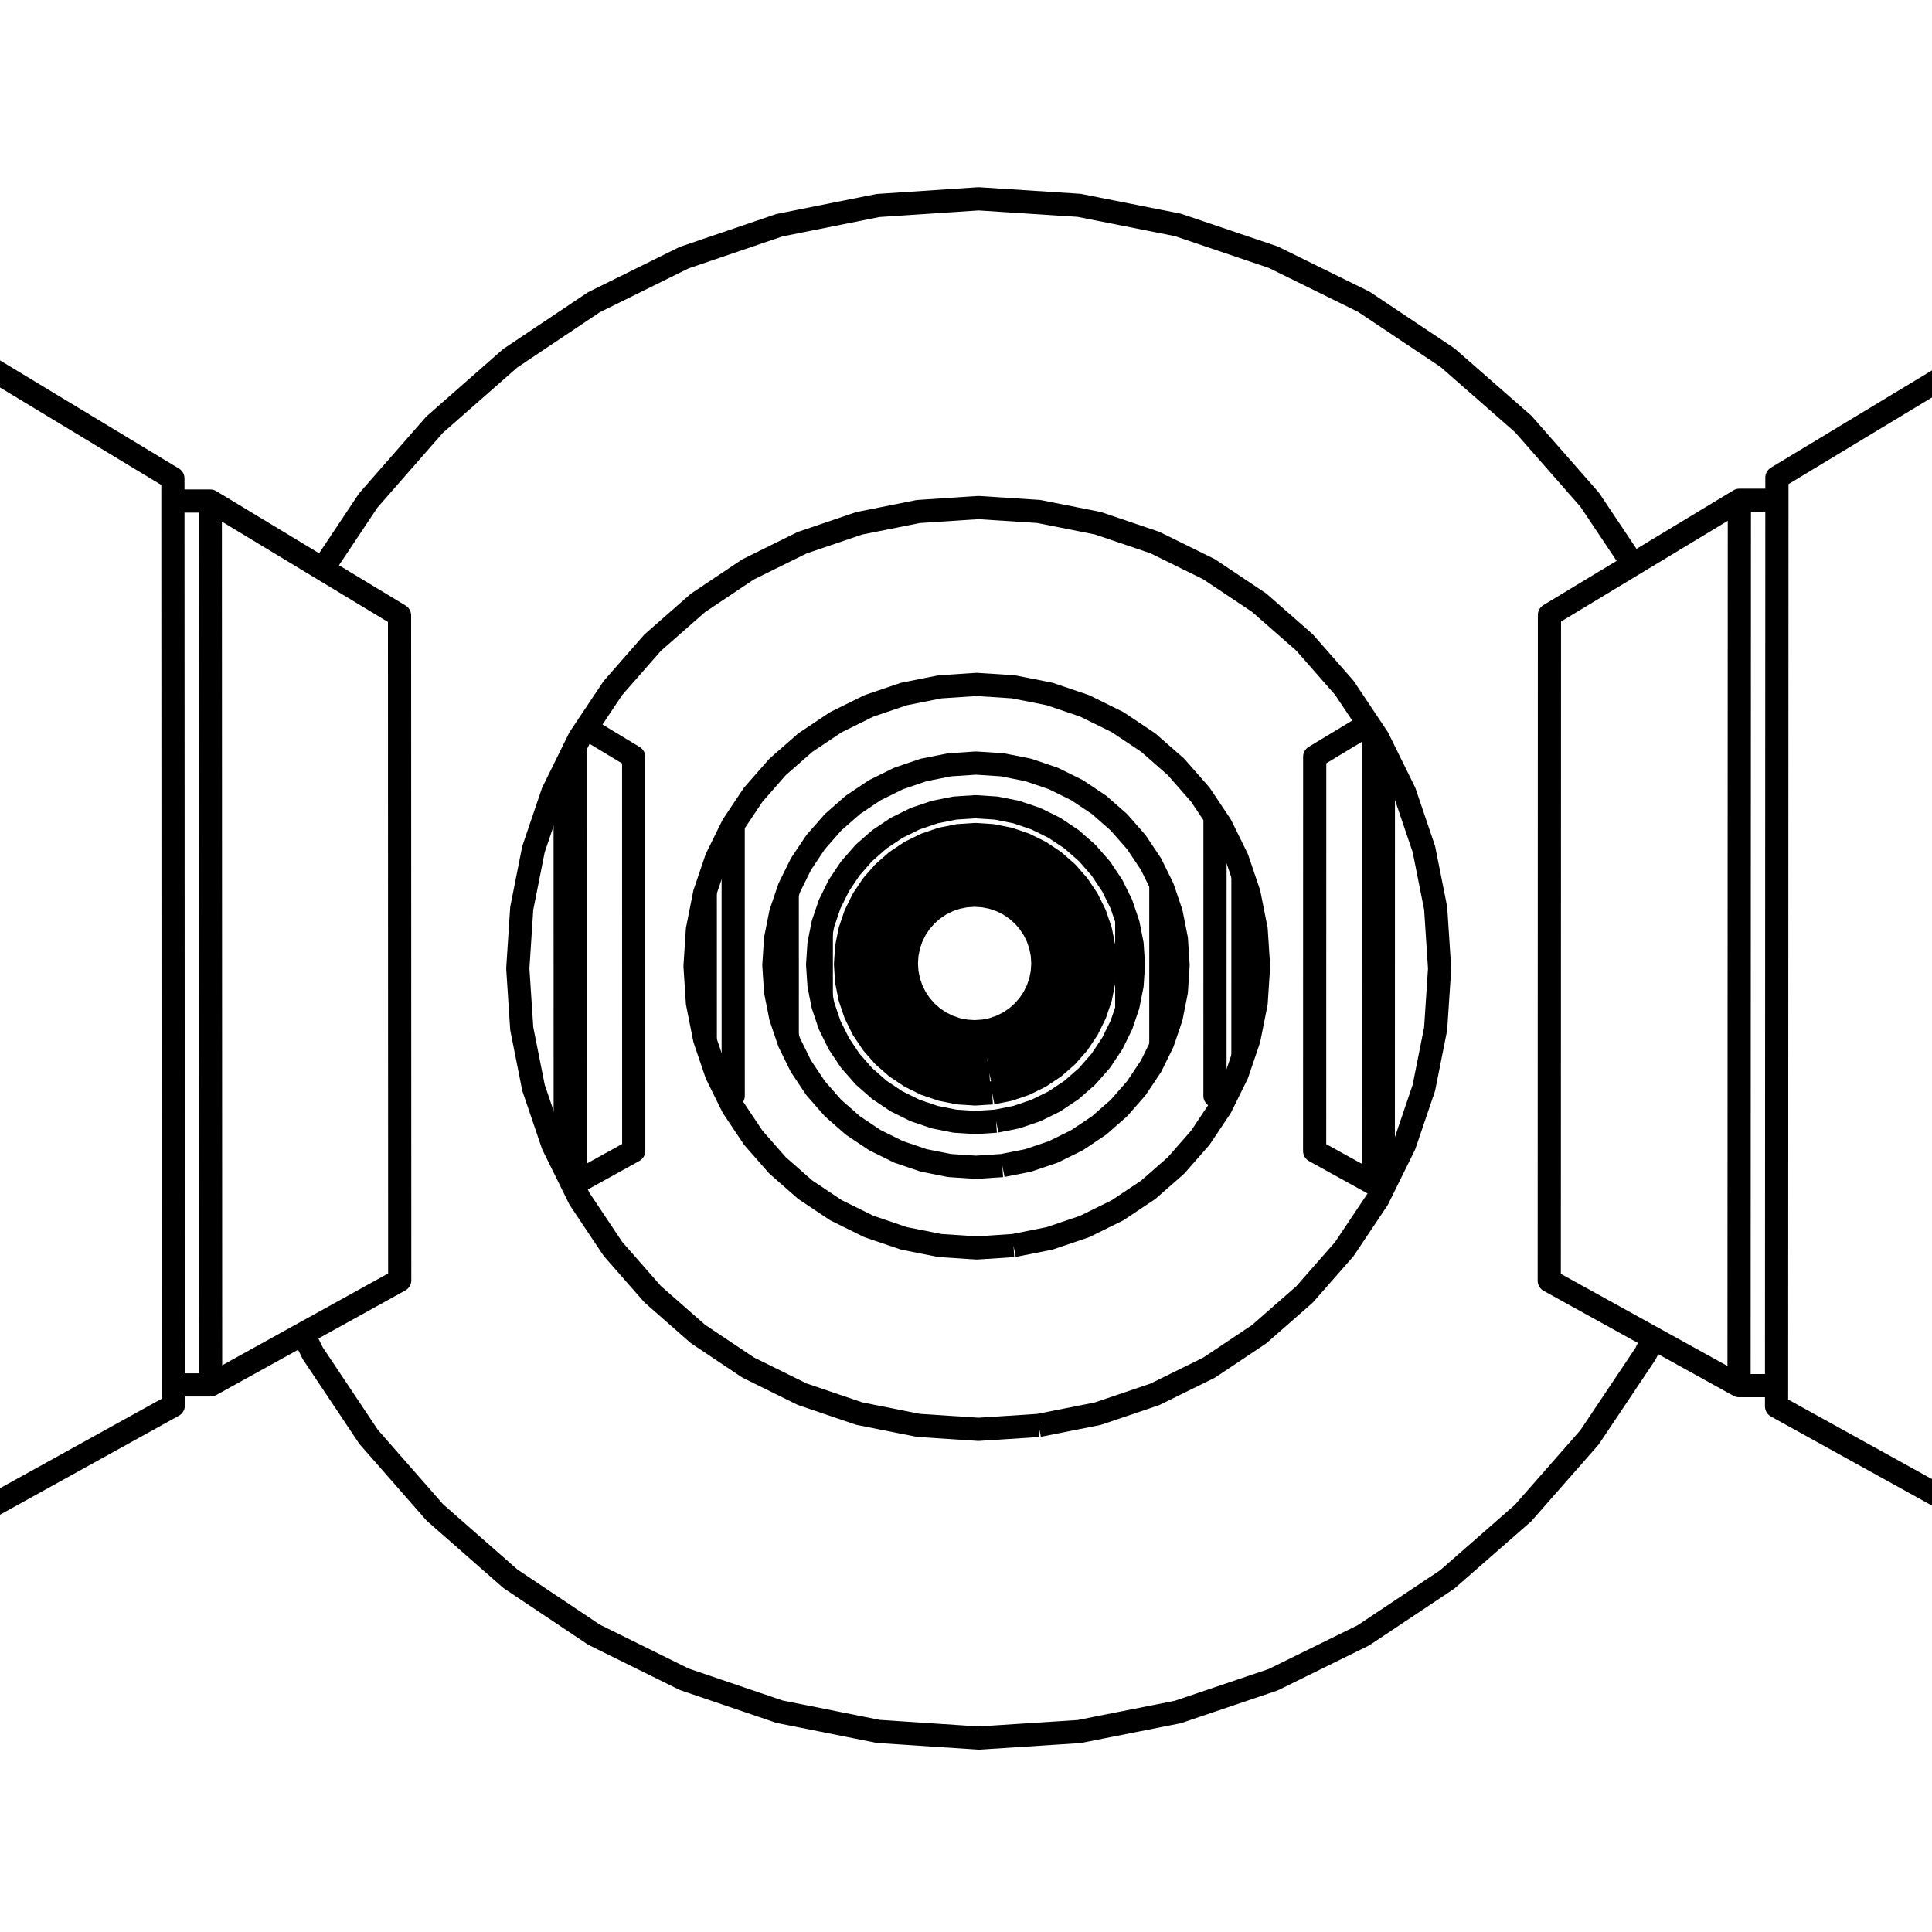 <?xml version='1.0' encoding='ascii'?>
<svg xmlns="http://www.w3.org/2000/svg" version="1.1" width="250" height="250">
    <g id="ViewLayer_LineSet" xmlns:inkscape="http://www.inkscape.org/namespaces/inkscape" inkscape:groupmode="lineset" inkscape:label="ViewLayer_LineSet">
        <g xmlns:inkscape="http://www.inkscape.org/namespaces/inkscape" inkscape:groupmode="layer" id="strokes" inkscape:label="strokes">
            <path fill="none" stroke-width="3.0" stroke-linecap="butt" stroke-opacity="1.0" stroke="rgb(0, 0, 0)" stroke-linejoin="round" d=" M 229.931, 64.731 225.073, 64.734 216.513, 69.904 211.309, 73.047 202.750, 78.217 200.497, 79.578 200.495, 89.578 200.492, 99.578 200.489, 109.578 200.486, 119.578 200.483, 129.578 200.481, 139.578 200.478, 149.578 200.475, 159.578 200.473, 165.722 209.225, 170.561 213.921, 173.158 222.672, 177.997 225.031, 179.301 229.887, 179.303 " />
            <path fill="none" stroke-width="3.0" stroke-linecap="butt" stroke-opacity="1.0" stroke="rgb(0, 0, 0)" stroke-linejoin="round" d=" M 225.031, 179.301 225.035, 169.301 225.038, 159.301 225.042, 149.301 225.045, 140.373 225.049, 130.373 225.053, 120.373 225.056, 110.331 225.060, 100.331 225.064, 90.331 225.067, 80.331 225.071, 70.331 225.073, 64.734 " />
            <path fill="none" stroke-width="3.0" stroke-linecap="butt" stroke-opacity="1.0" stroke="rgb(0, 0, 0)" stroke-linejoin="round" d=" M 22.417, 179.206 27.253, 179.209 36.003, 174.367 39.223, 172.586 47.973, 167.744 51.724, 165.669 51.721, 155.669 51.718, 145.669 51.715, 135.669 51.713, 125.669 51.710, 115.669 51.707, 105.669 51.705, 95.669 51.702, 85.669 51.700, 79.635 43.142, 74.462 41.744, 73.617 33.186, 68.445 27.212, 64.835 22.374, 64.837 " />
            <path fill="none" stroke-width="3.0" stroke-linecap="butt" stroke-opacity="1.0" stroke="rgb(0, 0, 0)" stroke-linejoin="round" d=" M 27.253, 179.209 27.249, 169.209 27.246, 159.209 27.242, 149.209 27.239, 139.209 27.235, 129.209 27.234, 126.997 27.233, 123.705 27.229, 113.705 27.226, 103.705 27.222, 93.705 27.219, 83.705 27.215, 73.705 27.212, 64.835 " />
            <path fill="none" stroke-width="3.0" stroke-linecap="butt" stroke-opacity="1.0" stroke="rgb(0, 0, 0)" stroke-linejoin="round" d=" M -32.263, 212.138 -23.513, 207.297 -14.763, 202.455 -6.013, 197.614 2.737, 192.773 11.487, 187.931 20.237, 183.090 22.418, 181.884 22.417, 179.206 22.416, 175.937 22.412, 165.937 22.408, 155.937 22.405, 145.937 22.401, 135.937 22.397, 125.937 22.393, 115.937 22.390, 105.937 22.386, 95.937 22.382, 85.937 22.378, 75.937 22.375, 68.411 22.374, 64.837 22.373, 61.910 13.815, 56.738 5.256, 51.565 -3.302, 46.393 -11.861, 41.220 -20.419, 36.048 -28.977, 30.876 -32.368, 28.826 " />
            <path fill="none" stroke-width="3.0" stroke-linecap="butt" stroke-opacity="1.0" stroke="rgb(0, 0, 0)" stroke-linejoin="round" d=" M 284.952, 28.567 276.393, 33.737 267.833, 38.907 259.273, 44.077 250.713, 49.247 242.153, 54.417 233.594, 59.587 229.932, 61.799 229.931, 64.731 229.929, 68.308 229.926, 78.308 229.922, 88.308 229.918, 98.308 229.914, 108.308 229.910, 118.308 229.906, 128.308 229.902, 138.308 229.899, 148.308 229.895, 158.308 229.891, 168.308 229.888, 176.031 229.887, 179.303 229.886, 181.985 238.637, 186.824 247.388, 191.664 256.139, 196.503 264.890, 201.342 273.641, 206.181 282.393, 211.020 284.844, 212.375 " />
            <path fill="none" stroke-width="3.0" stroke-linecap="butt" stroke-opacity="1.0" stroke="rgb(0, 0, 0)" stroke-linejoin="round" d=" M 39.223, 172.586 40.463, 175.100 46.017, 183.415 47.691, 185.922 54.283, 193.443 56.270, 195.710 63.786, 202.307 66.053, 204.296 74.365, 209.856 76.872, 211.533 85.838, 215.962 88.544, 217.298 98.011, 220.519 100.869, 221.491 110.676, 223.450 113.637, 224.041 123.615, 224.704 126.630, 224.904 136.609, 224.258 139.626, 224.063 149.435, 222.121 152.402, 221.534 161.874, 218.328 164.741, 217.359 173.714, 212.944 176.430, 211.608 184.750, 206.059 187.270, 204.379 194.794, 197.792 197.075, 195.796 203.674, 188.283 205.675, 186.005 211.238, 177.695 212.925, 175.174 213.921, 173.158 " />
            <path fill="none" stroke-width="3.0" stroke-linecap="butt" stroke-opacity="1.0" stroke="rgb(0, 0, 0)" stroke-linejoin="round" d=" M 134.397, 184.450 126.613, 184.956 118.831, 184.442 111.182, 182.917 103.798, 180.408 96.806, 176.956 90.323, 172.622 84.462, 167.479 79.322, 161.616 74.991, 155.133 73.992, 153.106 73.140, 151.378 72.904, 150.901 71.543, 148.139 69.036, 140.756 68.456, 137.841 67.514, 133.109 67.015, 125.509 67.003, 125.329 67.014, 125.148 67.511, 117.548 68.451, 112.815 69.030, 109.899 71.534, 102.514 73.130, 99.274 74.419, 96.657 74.441, 96.613 74.980, 95.518 75.843, 94.226 79.310, 89.032 84.450, 83.165 90.311, 78.019 96.795, 73.682 103.790, 70.228 111.176, 67.716 118.828, 66.190 126.614, 65.676 134.401, 66.182 142.055, 67.701 149.447, 70.207 156.448, 73.656 162.939, 77.991 168.808, 83.136 173.956, 89.003 177.101, 93.709 177.716, 94.630 178.293, 95.493 178.593, 96.101 179.009, 96.945 181.745, 102.493 183.696, 108.242 184.254, 109.885 185.138, 114.329 185.776, 117.541 186.285, 125.330 185.772, 133.118 185.133, 136.329 184.247, 140.772 183.689, 142.415 181.736, 148.162 180.148, 151.379 179.282, 153.132 178.997, 153.709 178.281, 155.160 173.942, 161.646 168.794, 167.510 162.925, 172.652 156.436, 176.983 149.437, 180.429 142.048, 182.933 134.397, 184.450 " />
            <path fill="none" stroke-width="3.0" stroke-linecap="butt" stroke-opacity="1.0" stroke="rgb(0, 0, 0)" stroke-linejoin="round" d=" M 211.309, 73.047 205.712, 64.673 199.116, 57.156 197.112, 54.872 189.591, 48.282 187.306, 46.280 178.989, 40.728 176.463, 39.042 167.492, 34.625 164.768, 33.284 155.296, 30.076 152.422, 29.102 142.612, 27.159 139.637, 26.569 129.657, 25.923 126.631, 25.727 116.653, 26.390 113.629, 26.591 103.823, 28.550 100.852, 29.144 91.386, 32.367 88.520, 33.343 79.555, 37.774 76.842, 39.115 68.532, 44.678 66.019, 46.361 58.506, 52.961 56.235, 54.956 49.648, 62.480 47.657, 64.753 42.108, 73.072 41.744, 73.617 " />
            <path fill="none" stroke-width="3.0" stroke-linecap="butt" stroke-opacity="1.0" stroke="rgb(0, 0, 0)" stroke-linejoin="round" d=" M 131.145, 161.173 126.386, 161.483 121.628, 161.170 116.952, 160.238 112.437, 158.705 108.161, 156.595 104.198, 153.945 100.613, 150.801 97.470, 147.217 94.822, 143.252 94.268, 142.130 94.102, 141.793 93.567, 140.708 93.546, 140.665 93.458, 140.487 92.713, 138.976 91.270, 134.726 91.265, 134.710 91.181, 134.462 90.684, 131.965 90.250, 129.786 89.938, 125.029 90.249, 120.271 90.682, 118.092 91.178, 115.595 91.262, 115.347 91.268, 115.331 92.710, 111.080 93.455, 109.569 94.488, 107.472 94.764, 106.912 94.818, 106.803 94.873, 106.721 97.466, 102.837 100.609, 99.251 104.193, 96.106 108.157, 93.455 112.434, 91.345 116.950, 89.810 121.627, 88.878 126.387, 88.565 131.146, 88.875 135.825, 89.805 140.342, 91.337 144.621, 93.446 148.588, 96.095 152.175, 99.240 155.321, 102.827 157.244, 105.703 157.253, 105.717 157.972, 106.793 158.026, 106.903 158.155, 107.165 158.640, 108.147 160.082, 111.072 160.830, 113.275 160.838, 113.298 161.419, 115.011 161.615, 115.590 162.546, 120.269 162.857, 125.029 162.545, 129.789 161.613, 134.468 161.416, 135.047 160.835, 136.759 160.827, 136.782 160.079, 138.985 158.688, 141.803 158.373, 142.442 157.968, 143.262 155.316, 147.228 152.170, 150.813 148.583, 153.957 144.617, 156.605 140.339, 158.713 135.822, 160.244 131.145, 161.173 " />
            <path fill="none" stroke-width="3.0" stroke-linecap="butt" stroke-opacity="1.0" stroke="rgb(0, 0, 0)" stroke-linejoin="round" d=" M 73.992, 153.106 74.429, 153.106 82.003, 148.916 82.003, 146.723 82.003, 146.389 82.001, 136.389 82.000, 126.389 81.998, 116.389 81.997, 106.389 81.996, 100.706 81.996, 100.340 81.995, 97.944 75.843, 94.226 " />
            <path fill="none" stroke-width="3.0" stroke-linecap="butt" stroke-opacity="1.0" stroke="rgb(0, 0, 0)" stroke-linejoin="round" d=" M 74.429, 153.106 74.428, 143.106 74.426, 133.106 74.424, 123.106 74.422, 113.106 74.420, 103.106 74.419, 96.657 " />
            <path fill="none" stroke-width="3.0" stroke-linecap="butt" stroke-opacity="1.0" stroke="rgb(0, 0, 0)" stroke-linejoin="round" d=" M 177.705, 153.132 177.707, 143.132 177.709, 133.132 177.711, 123.132 177.713, 113.132 177.715, 103.132 177.716, 94.630 " />
            <path fill="none" stroke-width="3.0" stroke-linecap="butt" stroke-opacity="1.0" stroke="rgb(0, 0, 0)" stroke-linejoin="round" d=" M 177.101, 93.709 170.123, 97.924 170.122, 100.322 170.122, 100.686 170.121, 110.686 170.119, 120.686 170.117, 130.686 170.116, 140.686 170.115, 146.406 170.115, 146.740 170.114, 148.934 177.705, 153.132 178.998, 153.132 " />
            <path fill="none" stroke-width="3.0" stroke-linecap="butt" stroke-opacity="1.0" stroke="rgb(0, 0, 0)" stroke-linejoin="round" d=" M 129.699, 150.822 126.285, 151.045 122.872, 150.820 119.518, 150.152 116.279, 149.052 113.212, 147.539 110.368, 145.639 107.797, 143.383 105.542, 140.812 103.643, 137.968 103.245, 137.163 103.033, 136.732 102.856, 136.374 102.798, 136.256 102.727, 136.112 102.437, 135.523 102.198, 135.040 102.130, 134.901 101.872, 134.141 101.031, 131.662 100.371, 128.346 100.363, 128.308 100.139, 124.895 100.363, 121.483 100.370, 121.445 101.029, 118.128 101.870, 115.649 102.128, 114.889 102.197, 114.750 102.435, 114.267 103.031, 113.057 103.404, 112.301 103.640, 111.821 103.671, 111.776 103.757, 111.647 104.019, 111.255 105.540, 108.977 107.795, 106.405 110.366, 104.149 113.210, 102.248 116.278, 100.734 119.517, 99.634 122.872, 98.966 126.286, 98.741 129.699, 98.964 133.055, 99.631 136.295, 100.730 139.364, 102.243 142.209, 104.144 144.782, 106.399 147.038, 108.972 148.417, 111.035 148.823, 111.642 148.909, 111.771 148.939, 111.817 149.050, 112.042 149.071, 112.083 149.646, 113.250 149.884, 113.733 150.213, 114.399 150.453, 114.885 151.552, 118.125 151.714, 118.936 152.220, 121.481 152.331, 123.184 152.443, 124.896 152.331, 126.607 152.219, 128.310 151.712, 130.855 151.551, 131.665 150.451, 134.905 150.211, 135.392 149.882, 136.057 149.724, 136.379 149.276, 137.285 148.937, 137.973 147.035, 140.818 144.779, 143.389 142.207, 145.644 139.362, 147.544 136.293, 149.057 133.054, 150.155 129.699, 150.822 " />
            <path fill="none" stroke-width="3.0" stroke-linecap="butt" stroke-opacity="1.0" stroke="rgb(0, 0, 0)" stroke-linejoin="round" d=" M 157.244, 105.703 157.221, 105.717 157.221, 106.903 157.221, 107.671 157.221, 110.815 157.219, 120.815 157.218, 130.815 157.217, 138.826 157.217, 140.014 157.217, 140.717 157.217, 141.802 158.373, 142.442 " />
            <path fill="none" stroke-width="3.0" stroke-linecap="butt" stroke-opacity="1.0" stroke="rgb(0, 0, 0)" stroke-linejoin="round" d=" M 94.268, 142.130 94.877, 141.793 94.876, 140.708 94.876, 140.005 94.876, 138.045 94.875, 128.045 94.874, 118.045 94.873, 111.596 94.873, 107.681 94.873, 106.912 94.873, 106.721 " />
            <path fill="none" stroke-width="3.0" stroke-linecap="butt" stroke-opacity="1.0" stroke="rgb(0, 0, 0)" stroke-linejoin="round" d=" M 128.896, 145.077 126.229, 145.251 123.563, 145.076 120.942, 144.554 118.412, 143.695 116.015, 142.513 113.794, 141.028 111.785, 139.266 110.023, 137.257 108.539, 135.035 108.209, 134.366 108.193, 134.334 107.925, 133.790 107.409, 132.745 107.357, 132.639 107.083, 131.832 106.498, 130.108 106.312, 129.173 106.276, 128.993 106.146, 128.338 105.977, 127.488 105.802, 124.821 105.976, 122.155 106.145, 121.304 106.276, 120.649 106.311, 120.470 106.497, 119.534 107.082, 117.811 107.356, 117.004 107.408, 116.898 108.043, 115.611 108.208, 115.276 108.353, 114.982 108.356, 114.974 108.435, 114.814 108.537, 114.607 108.629, 114.470 108.833, 114.164 110.022, 112.385 111.783, 110.375 113.792, 108.613 116.014, 107.128 118.411, 105.945 120.941, 105.086 123.562, 104.564 126.229, 104.389 128.897, 104.563 131.518, 105.084 134.049, 105.943 136.447, 107.125 138.669, 108.610 140.679, 110.372 142.442, 112.381 143.519, 113.993 143.718, 114.292 143.835, 114.467 143.867, 114.514 143.927, 114.604 144.029, 114.811 144.029, 114.812 144.031, 114.816 144.666, 116.104 144.994, 116.768 145.109, 117.001 145.764, 118.933 145.801, 119.042 145.931, 119.422 145.968, 119.533 146.490, 122.154 146.664, 124.821 146.489, 127.489 145.967, 130.110 145.930, 130.221 145.801, 130.601 145.764, 130.710 145.108, 132.641 144.993, 132.874 144.665, 133.539 144.540, 133.793 144.271, 134.337 144.230, 134.420 144.152, 134.578 143.925, 135.038 142.440, 137.260 140.677, 139.269 138.668, 141.031 136.445, 142.516 134.048, 143.697 131.517, 144.556 128.896, 145.077 " />
            <path fill="none" stroke-width="3.0" stroke-linecap="butt" stroke-opacity="1.0" stroke="rgb(0, 0, 0)" stroke-linejoin="round" d=" M 128.026, 138.847 126.169, 138.969 124.311, 138.847 122.486, 138.483 120.724, 137.885 119.055, 137.062 117.508, 136.028 116.109, 134.801 114.882, 133.402 113.848, 131.854 113.627, 131.407 113.493, 131.135 113.475, 131.099 113.353, 130.850 113.338, 130.819 113.286, 130.714 113.025, 130.185 112.837, 129.632 112.763, 129.414 112.720, 129.288 112.636, 129.039 112.427, 128.423 112.215, 127.360 112.064, 126.598 112.010, 125.777 111.942, 124.741 112.010, 123.705 112.064, 122.884 112.215, 122.122 112.426, 121.059 112.636, 120.442 112.720, 120.194 112.763, 120.068 112.837, 119.850 113.025, 119.297 113.285, 118.768 113.337, 118.663 113.641, 118.047 113.648, 118.032 113.719, 117.889 113.739, 117.846 113.821, 117.682 113.847, 117.627 113.992, 117.411 114.019, 117.371 114.053, 117.319 114.881, 116.080 116.108, 114.681 117.507, 113.453 119.055, 112.419 120.724, 111.596 122.486, 110.997 124.311, 110.634 126.169, 110.512 128.026, 110.634 129.852, 110.996 131.614, 111.595 133.284, 112.418 134.831, 113.452 136.231, 114.679 137.458, 116.078 138.208, 117.201 138.321, 117.369 138.348, 117.409 138.420, 117.518 138.492, 117.626 138.519, 117.680 138.731, 118.110 138.784, 118.217 139.232, 119.125 139.306, 119.276 139.316, 119.295 139.350, 119.396 139.434, 119.644 139.854, 120.882 139.914, 121.058 140.060, 121.795 140.259, 122.794 140.277, 122.884 140.399, 124.741 140.277, 126.598 140.259, 126.688 140.060, 127.687 139.914, 128.424 139.854, 128.601 139.433, 129.838 139.349, 130.086 139.315, 130.187 139.305, 130.206 139.231, 130.357 138.937, 130.954 138.865, 131.100 138.846, 131.137 138.783, 131.265 138.712, 131.408 138.492, 131.856 137.457, 133.403 136.230, 134.803 134.830, 136.030 133.283, 137.063 131.613, 137.886 129.851, 138.484 128.026, 138.847 " />
            <path fill="none" stroke-width="3.0" stroke-linecap="butt" stroke-opacity="1.0" stroke="rgb(0, 0, 0)" stroke-linejoin="round" d=" M 128.384, 141.415 126.194, 141.558 124.003, 141.415 121.850, 140.986 119.771, 140.280 117.802, 139.309 115.977, 138.089 114.326, 136.641 112.879, 134.991 111.659, 133.166 111.404, 132.649 111.358, 132.555 111.239, 132.313 111.072, 131.974 110.841, 131.507 110.731, 131.284 110.688, 131.197 110.387, 130.310 109.983, 129.118 109.909, 128.749 109.900, 128.702 109.554, 126.965 109.411, 124.774 109.554, 122.584 109.899, 120.846 109.909, 120.800 109.982, 120.430 110.387, 119.238 110.688, 118.351 110.731, 118.264 110.841, 118.041 111.085, 117.545 111.179, 117.354 111.506, 116.690 111.573, 116.556 111.594, 116.513 111.619, 116.462 111.658, 116.382 111.858, 116.084 112.878, 114.557 114.325, 112.906 115.976, 111.458 117.801, 110.238 119.770, 109.267 121.849, 108.560 124.003, 108.132 126.194, 107.988 128.385, 108.131 130.539, 108.559 132.618, 109.265 134.587, 110.236 136.413, 111.456 138.064, 112.903 139.512, 114.554 140.498, 116.029 140.533, 116.082 140.733, 116.380 140.772, 116.460 140.797, 116.511 140.817, 116.551 140.891, 116.702 140.985, 116.893 141.231, 117.391 141.341, 117.614 141.684, 118.310 141.704, 118.350 142.164, 119.705 142.172, 119.730 142.410, 120.429 142.733, 122.055 142.838, 122.583 142.981, 124.774 142.838, 126.965 142.733, 127.493 142.409, 129.119 142.172, 129.819 142.163, 129.843 141.703, 131.198 141.684, 131.238 141.340, 131.934 141.256, 132.104 141.230, 132.157 141.152, 132.315 141.033, 132.557 140.918, 132.790 140.732, 133.168 139.511, 134.993 138.063, 136.644 136.412, 138.091 134.586, 139.311 132.617, 140.282 130.538, 140.987 128.384, 141.415 " />
            <path fill="none" stroke-width="3.0" stroke-linecap="butt" stroke-opacity="1.0" stroke="rgb(0, 0, 0)" stroke-linejoin="round" d=" M 127.763, 136.965 126.150, 137.071 124.538, 136.965 122.953, 136.650 121.423, 136.130 119.973, 135.415 118.630, 134.517 117.415, 133.452 116.350, 132.237 115.452, 130.893 115.264, 130.513 115.248, 130.481 115.234, 130.451 115.134, 130.249 114.926, 129.828 114.737, 129.444 114.654, 129.200 114.551, 128.896 114.218, 127.914 114.206, 127.853 114.143, 127.540 114.139, 127.519 114.083, 127.238 113.902, 126.329 113.797, 124.717 113.902, 123.104 114.083, 122.195 114.139, 121.914 114.143, 121.893 114.205, 121.580 114.218, 121.519 114.551, 120.537 114.654, 120.234 114.737, 119.989 114.926, 119.606 115.322, 118.802 115.376, 118.692 115.451, 118.540 115.585, 118.339 115.630, 118.272 116.349, 117.196 117.414, 115.981 118.629, 114.915 119.973, 114.017 121.422, 113.303 122.953, 112.783 124.538, 112.467 126.150, 112.362 127.763, 112.467 129.348, 112.782 130.879, 113.302 132.328, 114.016 133.672, 114.914 134.887, 115.980 135.953, 117.195 136.604, 118.169 136.691, 118.299 136.717, 118.338 136.744, 118.379 136.851, 118.539 137.141, 119.127 137.414, 119.680 137.516, 119.887 137.566, 119.988 137.862, 120.862 137.924, 121.043 137.929, 121.058 137.984, 121.221 138.085, 121.519 138.401, 123.104 138.420, 123.401 138.427, 123.502 138.506, 124.717 138.427, 125.932 138.420, 126.032 138.400, 126.330 138.085, 127.915 137.984, 128.213 137.929, 128.376 137.924, 128.390 137.862, 128.571 137.565, 129.445 137.516, 129.546 137.413, 129.754 137.169, 130.250 137.141, 130.306 137.069, 130.452 137.054, 130.482 136.988, 130.616 136.850, 130.895 135.952, 132.238 134.887, 133.453 133.671, 134.519 132.328, 135.416 130.878, 136.131 129.348, 136.650 127.763, 136.965 " />
            <path fill="none" stroke-width="3.0" stroke-linecap="butt" stroke-opacity="1.0" stroke="rgb(0, 0, 0)" stroke-linejoin="round" d=" M 127.560, 135.516 126.136, 135.609 124.712, 135.516 123.312, 135.237 121.961, 134.778 120.681, 134.147 119.494, 133.354 118.421, 132.413 117.480, 131.340 116.687, 130.153 116.056, 128.873 115.742, 127.947 115.597, 127.522 115.376, 126.411 115.323, 126.140 115.319, 126.122 115.226, 124.698 115.319, 123.274 115.322, 123.256 115.376, 122.985 115.597, 121.874 115.742, 121.449 116.056, 120.523 116.687, 119.243 117.480, 118.056 118.421, 116.983 119.494, 116.042 120.680, 115.249 121.961, 114.617 123.312, 114.158 124.712, 113.880 126.136, 113.786 127.560, 113.880 128.960, 114.158 130.312, 114.617 131.592, 115.248 132.779, 116.041 133.852, 116.982 134.794, 118.055 135.587, 119.242 136.218, 120.522 136.325, 120.837 136.677, 121.874 136.690, 121.942 136.744, 122.213 136.955, 123.274 137.049, 124.698 136.955, 126.122 136.744, 127.183 136.690, 127.454 136.677, 127.522 136.324, 128.560 136.218, 128.874 135.586, 130.154 134.793, 131.341 133.852, 132.414 132.779, 133.355 131.592, 134.148 130.312, 134.779 128.960, 135.238 127.560, 135.516 " />
            <path fill="none" stroke-width="3.0" stroke-linecap="butt" stroke-opacity="1.0" stroke="rgb(0, 0, 0)" stroke-linejoin="round" d=" M 127.268, 133.427 126.116, 133.503 124.963, 133.427 123.830, 133.202 122.736, 132.830 121.700, 132.319 120.740, 131.677 119.871, 130.916 119.109, 130.047 118.468, 129.087 117.957, 128.051 117.585, 126.957 117.360, 125.824 117.285, 124.671 117.360, 123.518 117.585, 122.385 117.957, 121.292 118.467, 120.255 119.109, 119.295 119.871, 118.426 120.739, 117.665 121.700, 117.023 122.736, 116.512 123.830, 116.140 124.963, 115.915 126.116, 115.839 127.269, 115.915 128.402, 116.140 129.496, 116.511 130.532, 117.022 131.493, 117.664 132.361, 118.426 133.123, 119.294 133.765, 120.255 134.276, 121.291 134.647, 122.385 134.873, 123.518 134.948, 124.671 134.873, 125.824 134.647, 126.957 134.276, 128.051 133.765, 129.087 133.123, 130.048 132.361, 130.916 131.492, 131.678 130.532, 132.320 129.495, 132.831 128.401, 133.202 127.268, 133.427 " />
            <path fill="none" stroke-width="3.0" stroke-linecap="butt" stroke-opacity="1.0" stroke="rgb(0, 0, 0)" stroke-linejoin="round" d=" M 127.398, 134.354 126.125, 134.437 124.852, 134.353 123.600, 134.104 122.392, 133.694 121.248, 133.130 120.187, 132.421 119.228, 131.580 118.387, 130.621 117.678, 129.560 117.114, 128.416 116.704, 127.207 116.455, 125.956 116.371, 124.683 116.455, 123.410 116.704, 122.159 117.114, 120.951 117.678, 119.806 118.387, 118.745 119.228, 117.786 120.187, 116.945 121.248, 116.236 122.392, 115.671 123.600, 115.261 124.852, 115.012 126.125, 114.929 127.398, 115.012 128.650, 115.261 129.858, 115.671 131.002, 116.235 132.063, 116.944 133.023, 117.785 133.864, 118.745 134.573, 119.806 135.137, 120.950 135.547, 122.158 135.796, 123.410 135.880, 124.683 135.796, 125.956 135.547, 127.208 135.137, 128.416 134.573, 129.561 133.864, 130.621 133.022, 131.581 132.063, 132.422 131.002, 133.131 129.857, 133.695 128.649, 134.105 127.398, 134.354 " />
            <path fill="none" stroke-width="3.0" stroke-linecap="butt" stroke-opacity="1.0" stroke="rgb(0, 0, 0)" stroke-linejoin="round" d=" M 73.140, 151.378 73.140, 150.784 73.138, 140.784 73.136, 130.784 73.134, 120.784 73.132, 110.784 73.130, 100.784 73.130, 99.274 " />
            <path fill="none" stroke-width="3.0" stroke-linecap="butt" stroke-opacity="1.0" stroke="rgb(0, 0, 0)" stroke-linejoin="round" d=" M 90.684, 131.965 90.683, 121.965 90.682, 118.092 " />
            <path fill="none" stroke-width="3.0" stroke-linecap="butt" stroke-opacity="1.0" stroke="rgb(0, 0, 0)" stroke-linejoin="round" d=" M 91.265, 134.710 91.264, 124.710 91.262, 115.347 " />
            <path fill="none" stroke-width="3.0" stroke-linecap="butt" stroke-opacity="1.0" stroke="rgb(0, 0, 0)" stroke-linejoin="round" d=" M 101.872, 134.141 101.871, 124.141 101.870, 115.649 " />
            <path fill="none" stroke-width="3.0" stroke-linecap="butt" stroke-opacity="1.0" stroke="rgb(0, 0, 0)" stroke-linejoin="round" d=" M 106.276, 128.993 106.276, 120.649 " />
            <path fill="none" stroke-width="3.0" stroke-linecap="butt" stroke-opacity="1.0" stroke="rgb(0, 0, 0)" stroke-linejoin="round" d=" M 142.733, 122.055 142.733, 127.493 " />
            <path fill="none" stroke-width="3.0" stroke-linecap="butt" stroke-opacity="1.0" stroke="rgb(0, 0, 0)" stroke-linejoin="round" d=" M 145.801, 119.042 145.801, 129.042 145.801, 130.601 " />
            <path fill="none" stroke-width="3.0" stroke-linecap="butt" stroke-opacity="1.0" stroke="rgb(0, 0, 0)" stroke-linejoin="round" d=" M 150.213, 114.399 150.212, 124.399 150.211, 134.399 150.211, 135.392 " />
            <path fill="none" stroke-width="3.0" stroke-linecap="butt" stroke-opacity="1.0" stroke="rgb(0, 0, 0)" stroke-linejoin="round" d=" M 152.331, 126.607 152.331, 123.184 " />
            <path fill="none" stroke-width="3.0" stroke-linecap="butt" stroke-opacity="1.0" stroke="rgb(0, 0, 0)" stroke-linejoin="round" d=" M 160.835, 136.759 160.836, 126.759 160.837, 116.759 160.838, 113.298 " />
            <path fill="none" stroke-width="3.0" stroke-linecap="butt" stroke-opacity="1.0" stroke="rgb(0, 0, 0)" stroke-linejoin="round" d=" M 161.419, 115.011 161.418, 125.011 161.416, 135.047 " />
            <path fill="none" stroke-width="3.0" stroke-linecap="butt" stroke-opacity="1.0" stroke="rgb(0, 0, 0)" stroke-linejoin="round" d=" M 179.009, 96.945 179.007, 106.945 179.005, 116.945 179.003, 126.945 179.001, 136.945 178.999, 146.945 178.998, 150.809 178.998, 153.132 178.997, 153.709 " />
        </g>
    </g>
</svg>
